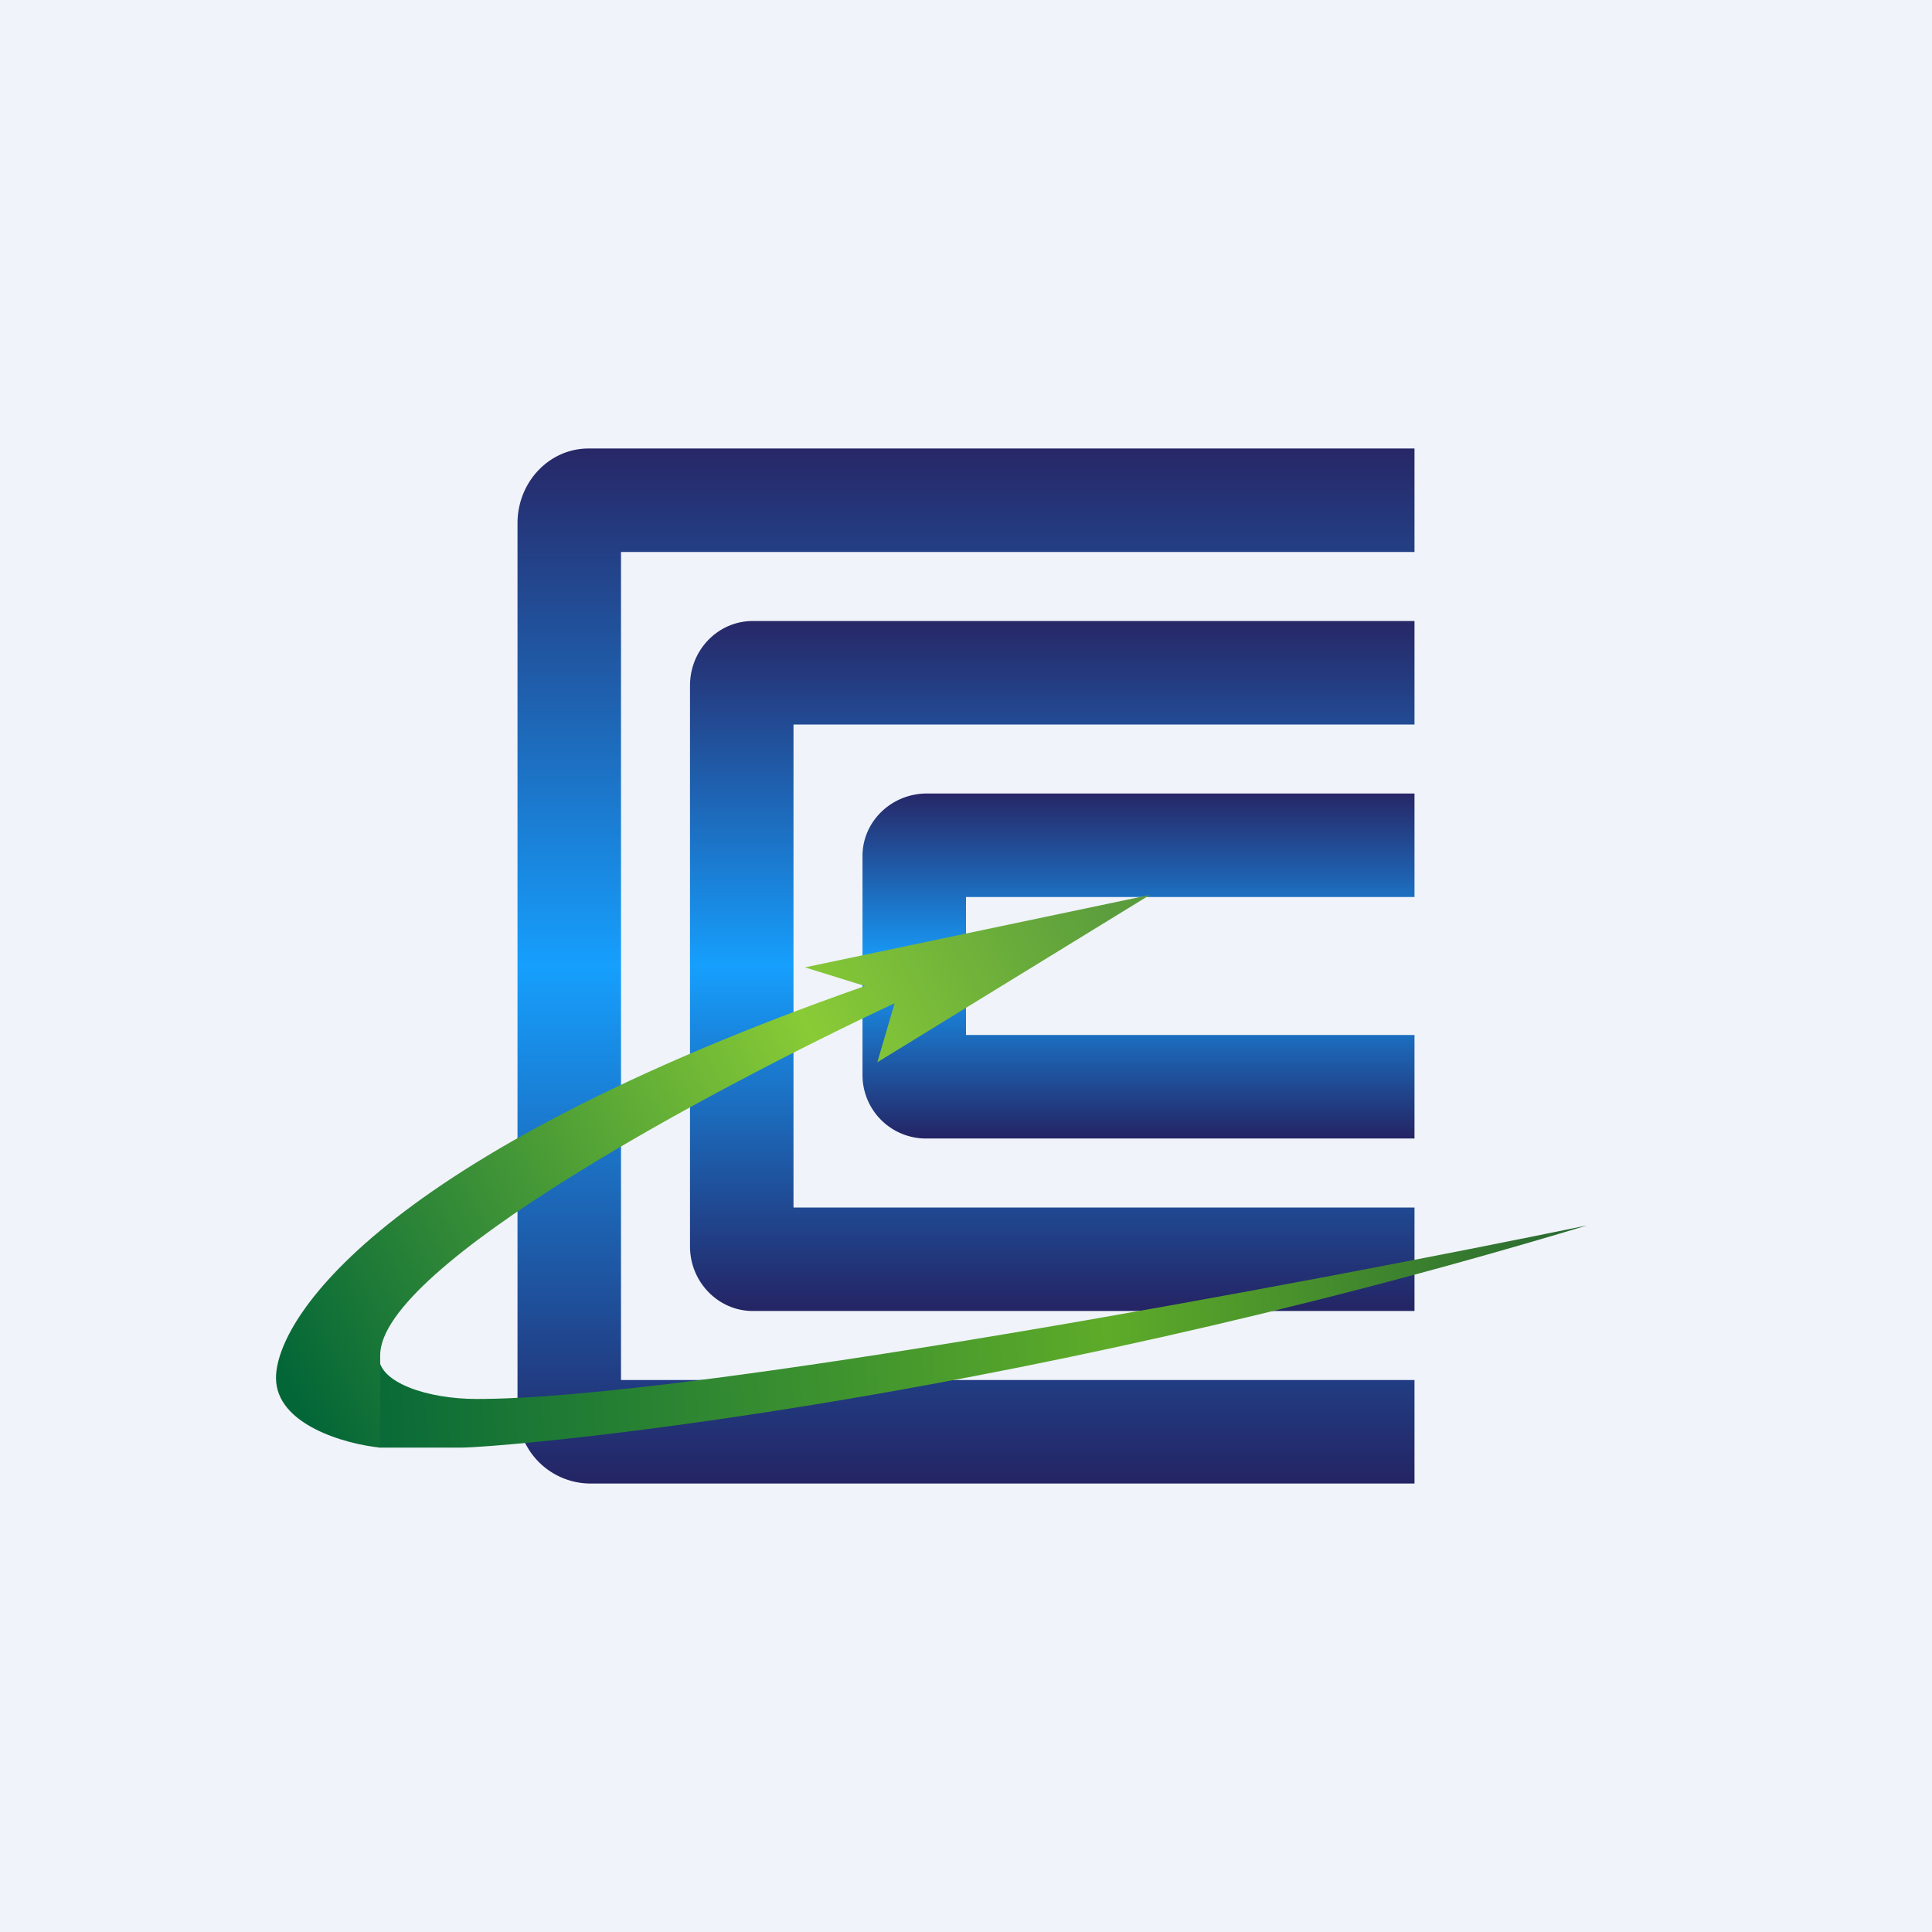 <!-- by TradingView --><svg width="56" height="56" viewBox="0 0 56 56" xmlns="http://www.w3.org/2000/svg"><path fill="#F0F3FA" d="M0 0h56v56H0z"/><path d="M15 15.17c0-1.2.92-2.17 2.06-2.17H41v3H18v24h23v3H17.06A2.12 2.12 0 0 1 15 40.83V15.17Z" fill="url(#a)"/><path d="M41 18v3H23v14h18v3H21.82c-1 0-1.82-.84-1.82-1.87V19.87c0-1.03.81-1.87 1.82-1.87H41Z" fill="url(#b)"/><path d="M25 24.81c0-1 .84-1.81 1.87-1.81H41v3H28v4h13v3H26.87A1.84 1.84 0 0 1 25 31.19V24.8Z" fill="url(#c)"/><path d="M13.82 40.55c6.16 0 24.02-3.35 32.18-5.03-17.53 5.29-31.5 6.44-32.64 6.44h-2.38v-2.64c0 .76 1.42 1.23 2.84 1.23Z" fill="url(#d)"/><path d="m33.33 25.94-7.9 4.85.5-1.71c-5.25 2.46-14.91 7.62-14.91 10.2v2.68c-1-.1-3.02-.66-3.02-2.02 0-1.67 2.94-6.4 17.07-11.36l-1.74-.54 10-2.1Z" fill="url(#e)"/><defs><linearGradient id="a" x1="28" y1="13" x2="28" y2="43" gradientUnits="userSpaceOnUse"><stop stop-color="#272767"/><stop offset=".5" stop-color="#169FFD"/><stop offset="1" stop-color="#242464"/></linearGradient><linearGradient id="b" x1="30.5" y1="18" x2="30.5" y2="38" gradientUnits="userSpaceOnUse"><stop stop-color="#272767"/><stop offset=".5" stop-color="#169FFD"/><stop offset="1" stop-color="#242464"/></linearGradient><linearGradient id="c" x1="33" y1="23" x2="33" y2="33" gradientUnits="userSpaceOnUse"><stop stop-color="#272767"/><stop offset=".5" stop-color="#169FFD"/><stop offset="1" stop-color="#242464"/></linearGradient><linearGradient id="d" x1="10.52" y1="40.81" x2="46" y2="38.82" gradientUnits="userSpaceOnUse"><stop stop-color="#086938"/><stop offset=".61" stop-color="#5EAB29"/><stop offset="1" stop-color="#286931"/></linearGradient><linearGradient id="e" x1="32.23" y1="26.41" x2="7.8" y2="39.08" gradientUnits="userSpaceOnUse"><stop stop-color="#5B9D3D"/><stop offset=".34" stop-color="#89CB36"/><stop offset="1" stop-color="#036637"/></linearGradient></defs></svg>